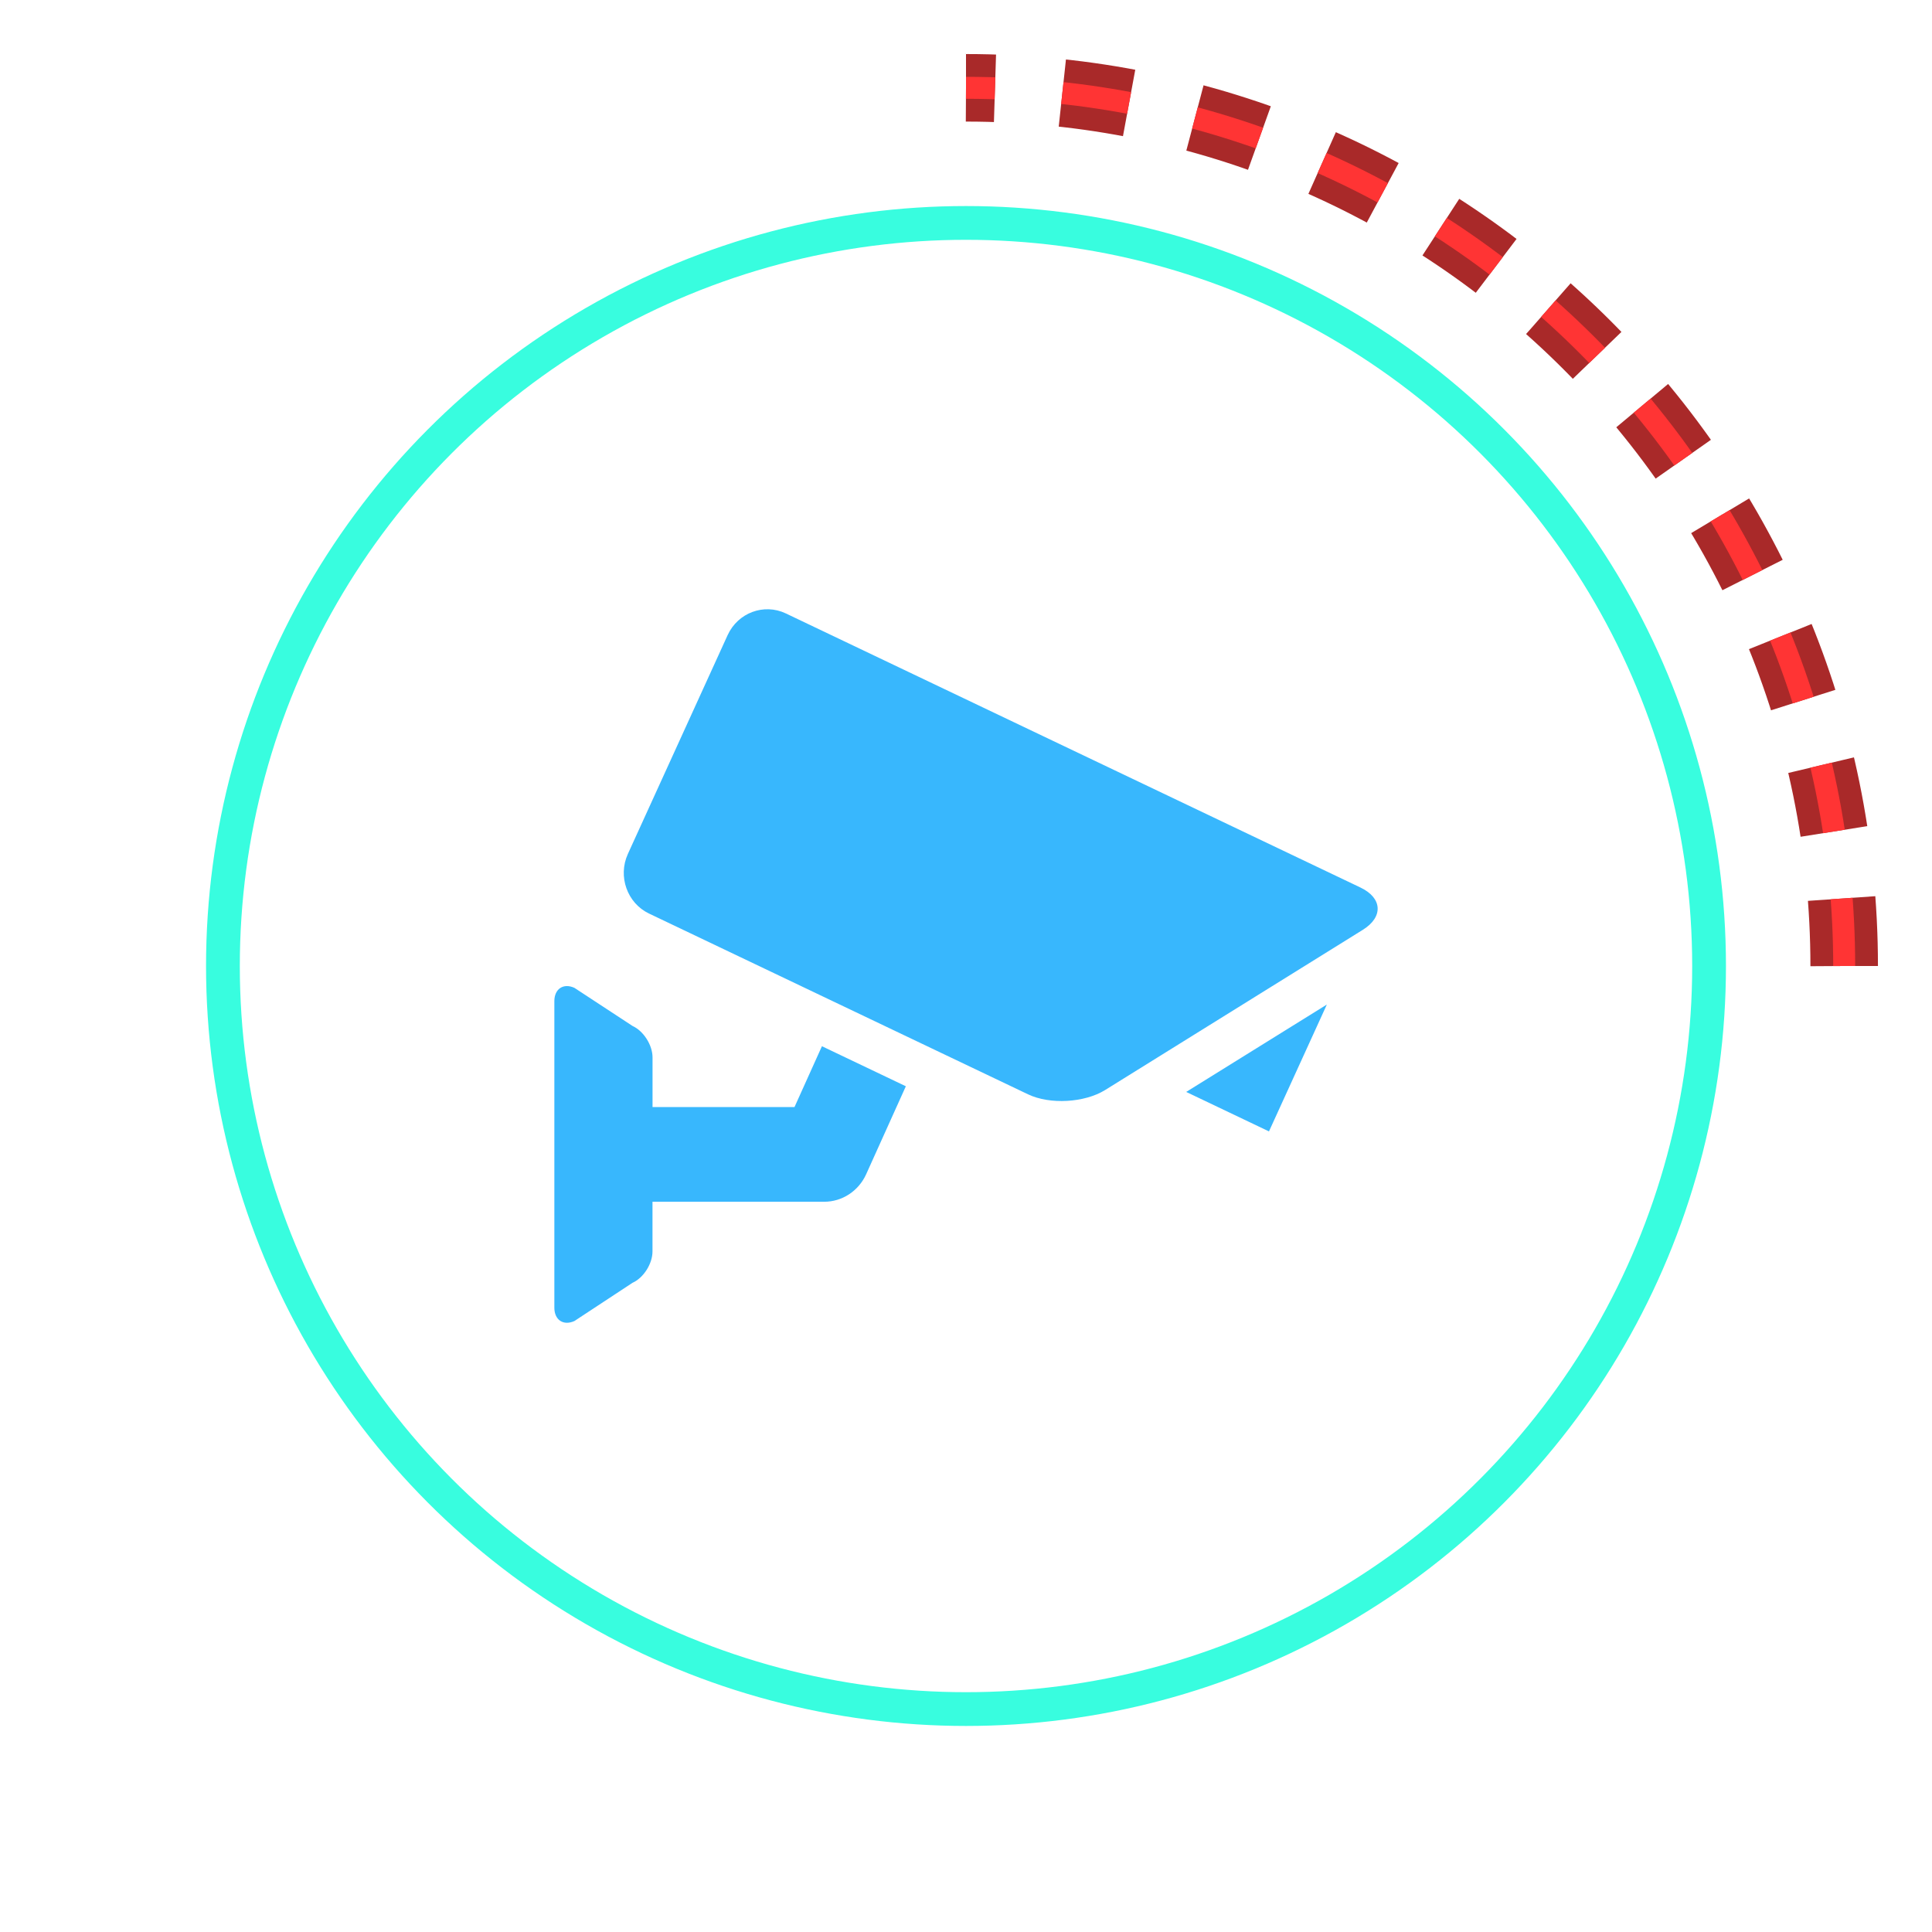 <?xml version="1.0" encoding="UTF-8"?>
<svg width="44px" height="44px" viewBox="0 0 44 44" version="1.1" xmlns="http://www.w3.org/2000/svg" xmlns:xlink="http://www.w3.org/1999/xlink">
    <title>图标</title>
    <defs>
        <filter x="-14.8%" y="-14.8%" width="129.5%" height="129.5%" filterUnits="objectBoundingBox" id="filter-1">
            <feGaussianBlur stdDeviation="1.538" in="SourceGraphic"></feGaussianBlur>
        </filter>
        <linearGradient x1="50%" y1="0.855%" x2="50%" y2="99.981%" id="linearGradient-2">
            <stop stop-color="#19F2FF" offset="0.019%"></stop>
            <stop stop-color="#107FDB" offset="100%"></stop>
        </linearGradient>
        <linearGradient x1="50%" y1="0.855%" x2="50%" y2="99.981%" id="linearGradient-3">
            <stop stop-color="#38B7FD" offset="0.019%"></stop>
            <stop stop-color="#38B7FD" offset="100%"></stop>
        </linearGradient>
    </defs>
    <g id="页面" stroke="none" stroke-width="1" fill="none" fill-rule="evenodd">
        <g id="摄像头" transform="translate(-438, -358)">
            <g id="气泡展开" transform="translate(248, 168)">
                <g id="数据" transform="translate(20, 188)">
                    <g id="-mockplus-" transform="translate(168, 0)">
                        <g id="2" transform="translate(-4, -4)">
                            <g id="图标" transform="translate(8, 8)">
                                <g id="图标bg">
                                    <path d="M20,0 C8.954,0 0,8.954 0,20 C0,31.046 8.954,40 20,40 C31.046,40 40,31.046 40,20" id="路径" stroke="#FFFFFF" stroke-width="1.538" opacity="0.244"></path>
                                    <path d="M40,20 C40,8.954 31.046,0 20,0" id="路径" stroke="#A92929" stroke-width="1.538" stroke-dasharray="1.538,1.538"></path>
                                    <path d="M40,20 C40,8.954 31.046,0 20,0" id="路径" stroke="#FF3434" stroke-width="0.5" stroke-dasharray="1.538,1.538"></path>
                                    <circle id="椭圆形" stroke="#38FDDF" stroke-width="0.769" filter="url(#filter-1)" cx="20" cy="20" r="16.923"></circle>
                                    <circle id="椭圆形" stroke="#38FDDF" stroke-width="0.5" cx="20" cy="20" r="16.923"></circle>
                                </g>
                                <g id="1.图标/2.设计/" transform="translate(10, 10)" fill="url(#linearGradient-3)">
                                    <path d="M0.625,10.801 C0.625,10.521 0.83,10.384 1.081,10.497 L2.406,11.366 C2.656,11.479 2.861,11.801 2.861,12.081 L2.861,13.213 L6.094,13.213 L6.719,11.827 L8.63,12.739 L7.726,14.743 C7.553,15.125 7.179,15.37 6.769,15.369 L2.86,15.369 L2.86,16.501 C2.86,16.782 2.656,17.103 2.405,17.215 L1.081,18.086 C0.83,18.198 0.625,18.062 0.625,17.781 L0.625,10.801 Z M18.218,10.878 L16.9,13.767 L15.015,12.868 L18.218,10.878 Z M5.896,1.97 L18.988,8.215 C19.483,8.453 19.507,8.884 19.039,9.175 L13.168,12.825 C12.7,13.115 11.91,13.16 11.414,12.923 L2.78,8.805 C2.284,8.567 2.068,7.961 2.298,7.451 L4.572,2.463 C4.806,1.954 5.397,1.734 5.896,1.97 Z" id="形状"></path>
                                </g>
                            </g>
                        </g>
                    </g>
                </g>
            </g>
        </g>
    </g>
</svg>